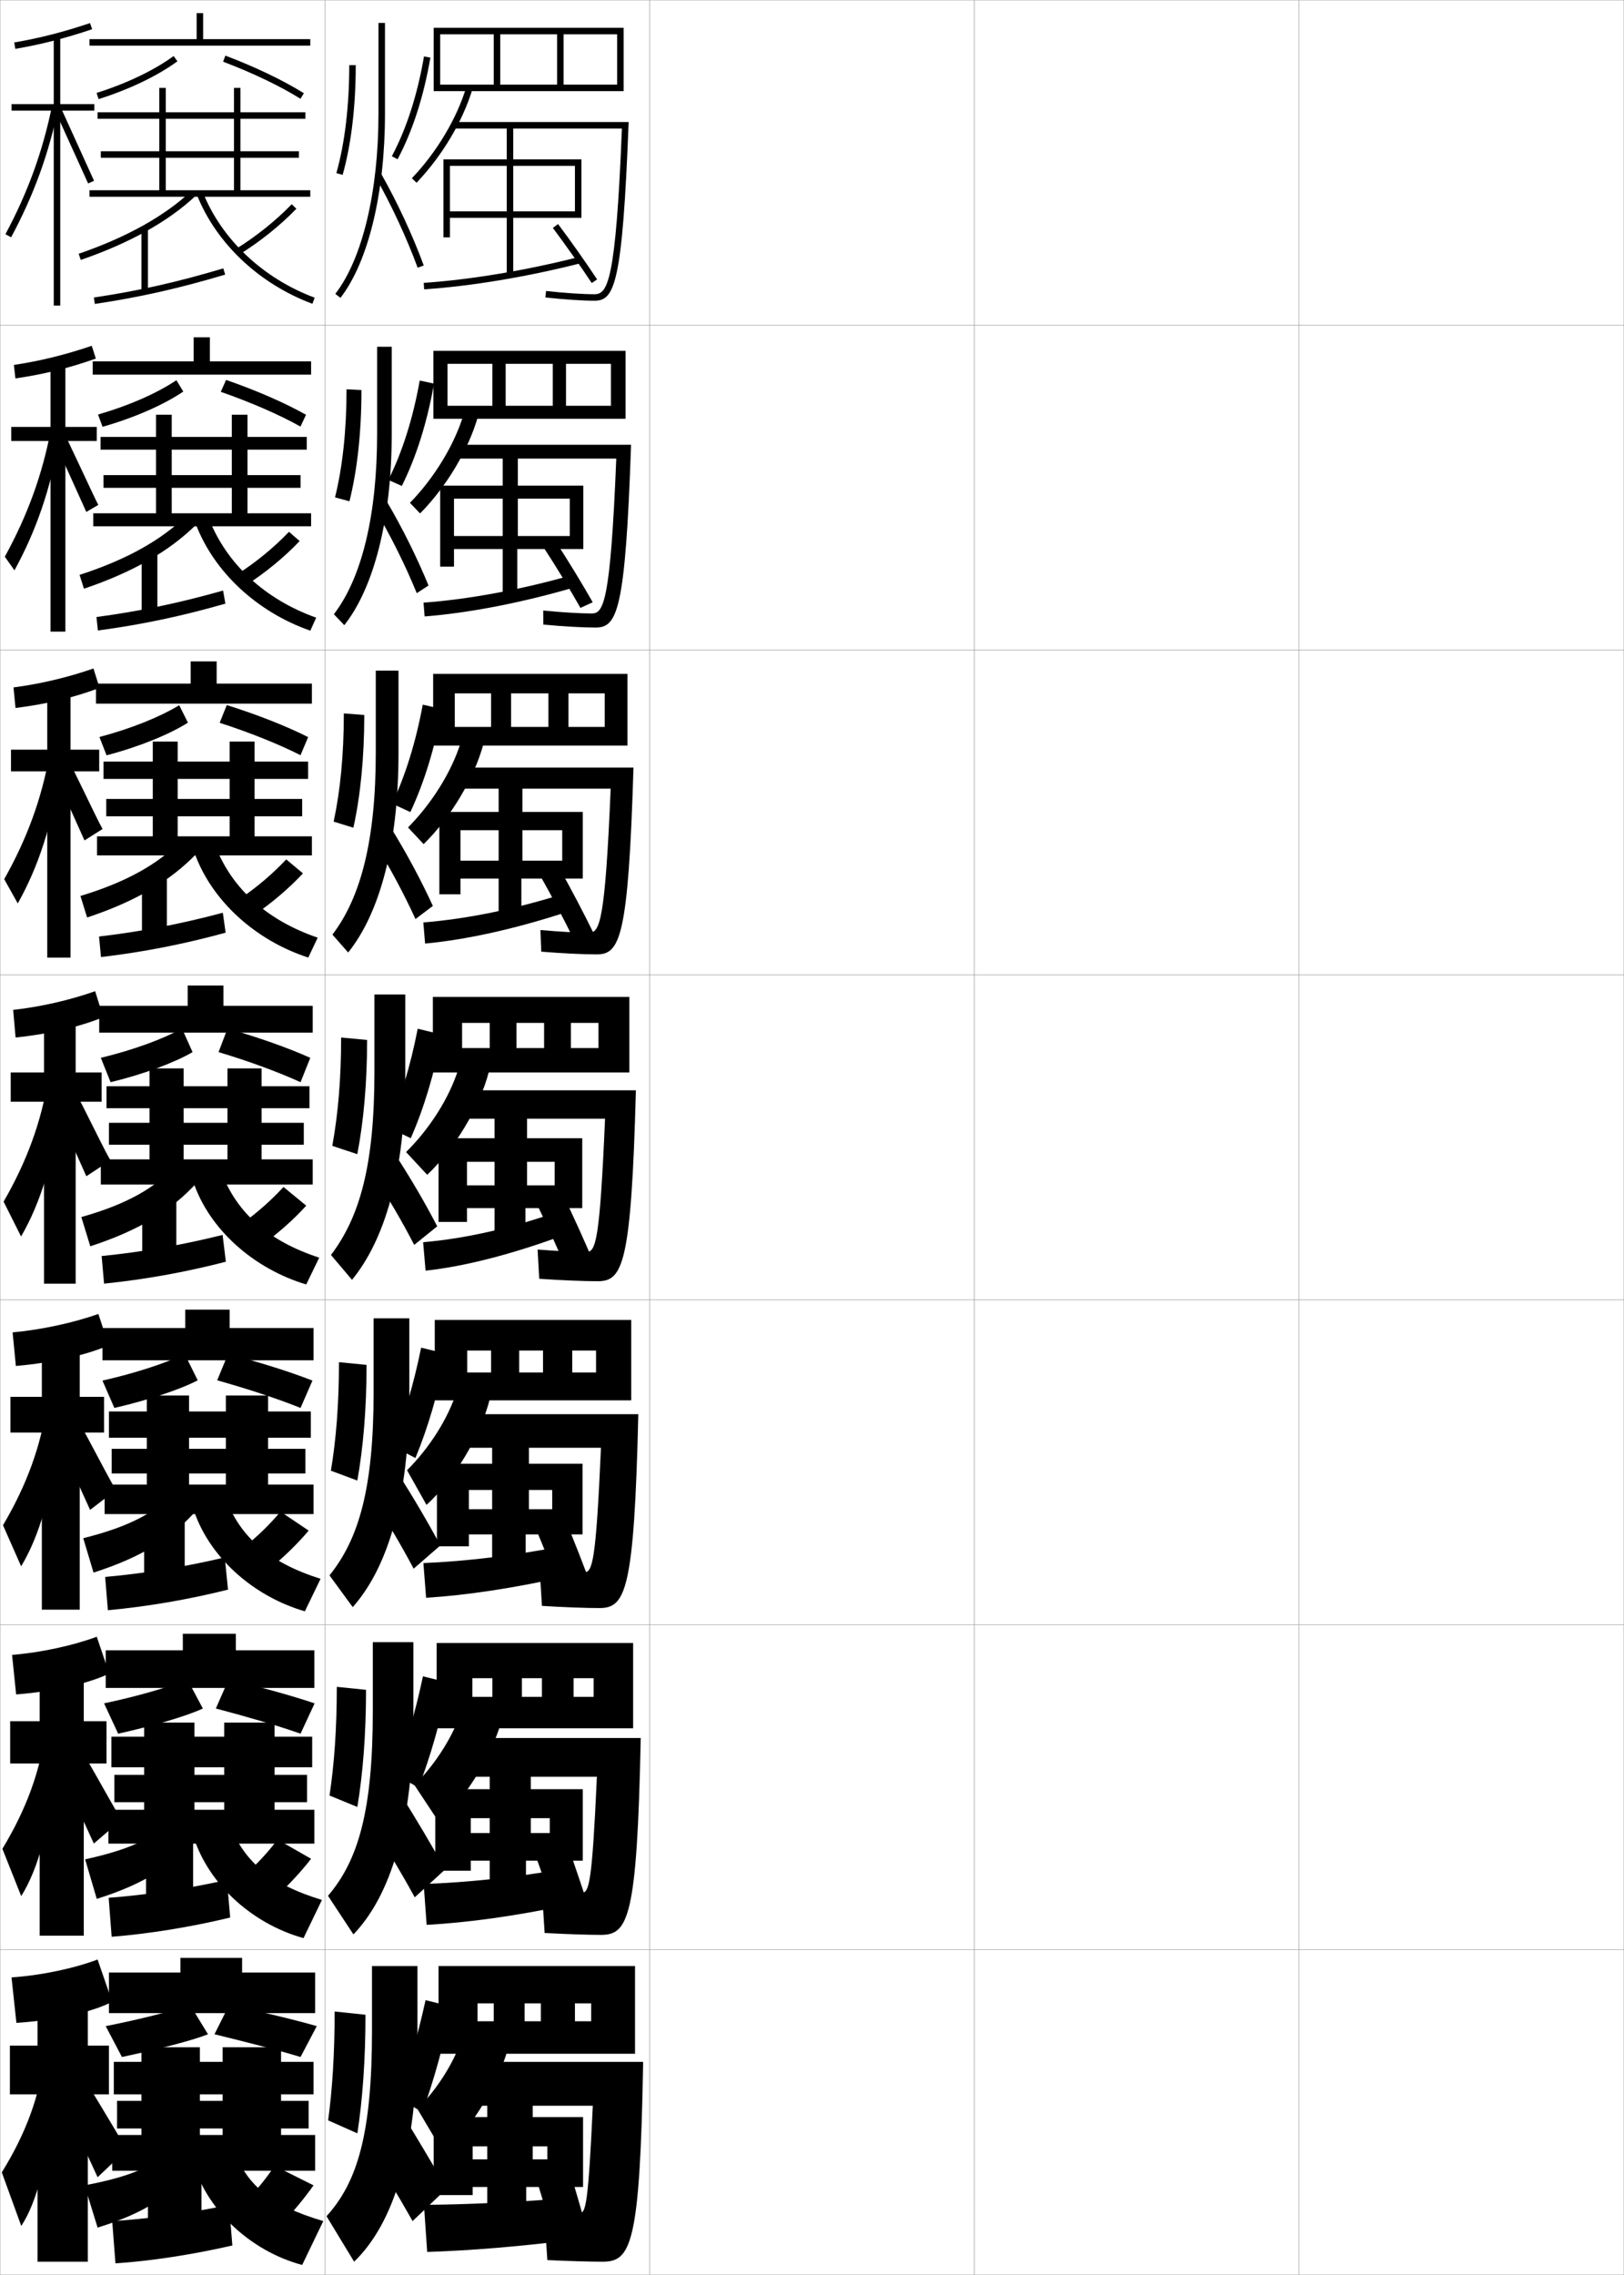 <?xml version="1.0" encoding="utf-8"?>
<!-- Generator: Adobe Illustrator 11 Build 225, SVG Export Plug-In . SVG Version: 6.0.0 Build 78)  -->
<!DOCTYPE svg PUBLIC "-//W3C//DTD SVG 1.0//EN"    "http://www.w3.org/TR/2001/REC-SVG-20010904/DTD/svg10.dtd">
<svg  xmlns="http://www.w3.org/2000/svg" xmlns:xlink="http://www.w3.org/1999/xlink" xmlns:a="http://ns.adobe.com/AdobeSVGViewerExtensions/3.0/"
	 width="500.1" height="700.1" viewBox="0 0 500.1 700.1"
	 overflow="visible" enable-background="new 0 0 500.1 700.1" xml:space="preserve">
		<g id="glyphs">
			<g>
				<rect x="0.05" y="0.05" fill="none" stroke="#999999" stroke-width="0.1" width="100" height="100"/> 
				<rect x="0.05" y="100.05" fill="none" stroke="#999999" stroke-width="0.1" width="100" height="100"/> 
				<rect x="0.05" y="200.05" fill="none" stroke="#999999" stroke-width="0.1" width="100" height="100"/> 
				<rect x="0.05" y="300.05" fill="none" stroke="#999999" stroke-width="0.1" width="100" height="100"/> 
				<rect x="0.05" y="400.05" fill="none" stroke="#999999" stroke-width="0.1" width="100" height="100"/> 
				<rect x="0.05" y="500.05" fill="none" stroke="#999999" stroke-width="0.1" width="100" height="100"/> 
				<rect x="0.05" y="600.05" fill="none" stroke="#999999" stroke-width="0.1" width="100" height="100"/> 
				<rect x="100.05" y="0.05" fill="none" stroke="#999999" stroke-width="0.1" width="100" height="100"/> 
				<rect x="100.05" y="100.05" fill="none" stroke="#999999" stroke-width="0.1" width="100" height="100"/> 
				<rect x="100.05" y="200.05" fill="none" stroke="#999999" stroke-width="0.1" width="100" height="100"/> 
				<rect x="100.05" y="300.05" fill="none" stroke="#999999" stroke-width="0.1" width="100" height="100"/> 
				<rect x="100.05" y="400.05" fill="none" stroke="#999999" stroke-width="0.1" width="100" height="100"/> 
				<rect x="100.05" y="500.05" fill="none" stroke="#999999" stroke-width="0.1" width="100" height="100"/> 
				<rect x="100.05" y="600.05" fill="none" stroke="#999999" stroke-width="0.1" width="100" height="100"/> 
				<rect x="200.05" y="0.05" fill="none" stroke="#999999" stroke-width="0.1" width="100" height="100"/> 
				<rect x="200.05" y="100.05" fill="none" stroke="#999999" stroke-width="0.1" width="100" height="100"/> 
				<rect x="200.05" y="200.05" fill="none" stroke="#999999" stroke-width="0.1" width="100" height="100"/> 
				<rect x="200.05" y="300.05" fill="none" stroke="#999999" stroke-width="0.1" width="100" height="100"/> 
				<rect x="200.05" y="400.05" fill="none" stroke="#999999" stroke-width="0.1" width="100" height="100"/> 
				<rect x="200.05" y="500.05" fill="none" stroke="#999999" stroke-width="0.1" width="100" height="100"/> 
				<rect x="200.05" y="600.05" fill="none" stroke="#999999" stroke-width="0.1" width="100" height="100"/> 
				<rect x="300.05" y="0.05" fill="none" stroke="#999999" stroke-width="0.1" width="100" height="100"/> 
				<rect x="300.05" y="100.05" fill="none" stroke="#999999" stroke-width="0.1" width="100" height="100"/> 
				<rect x="300.05" y="200.05" fill="none" stroke="#999999" stroke-width="0.1" width="100" height="100"/> 
				<rect x="300.05" y="300.05" fill="none" stroke="#999999" stroke-width="0.1" width="100" height="100"/> 
				<rect x="300.05" y="400.05" fill="none" stroke="#999999" stroke-width="0.1" width="100" height="100"/> 
				<rect x="300.05" y="500.05" fill="none" stroke="#999999" stroke-width="0.1" width="100" height="100"/> 
				<rect x="300.05" y="600.05" fill="none" stroke="#999999" stroke-width="0.1" width="100" height="100"/> 
				<rect x="400.05" y="0.05" fill="none" stroke="#999999" stroke-width="0.1" width="100" height="100"/> 
				<rect x="400.05" y="100.05" fill="none" stroke="#999999" stroke-width="0.1" width="100" height="100"/> 
				<rect x="400.05" y="200.05" fill="none" stroke="#999999" stroke-width="0.1" width="100" height="100"/> 
				<rect x="400.05" y="300.05" fill="none" stroke="#999999" stroke-width="0.1" width="100" height="100"/> 
				<rect x="400.05" y="400.05" fill="none" stroke="#999999" stroke-width="0.1" width="100" height="100"/> 
				<rect x="400.05" y="500.05" fill="none" stroke="#999999" stroke-width="0.1" width="100" height="100"/> 
				<rect x="400.05" y="600.05" fill="none" stroke="#999999" stroke-width="0.1" width="100" height="100"/> 
			</g>
			<g>
				<path d="M116.55,7.05v28c0,23.937-4.969,44.643-13.291,55.388l1.582,1.225
					c8.584-11.084,13.709-32.247,13.709-56.612v-28H116.55z"/>
				<path d="M115.681,54.544c4.842,8.516,9.555,18.666,12.931,27.851l1.877-0.689
					c-3.412-9.283-8.176-19.543-13.069-28.149L115.681,54.544z"/>
				<path d="M107.55,20.05c0,12.552-1.37,24.041-3.963,33.229l1.926,0.543
					c2.641-9.361,4.037-21.039,4.037-33.771H107.55z"/>
				<path d="M120.667,48.081l1.766,0.938c4.635-8.73,8.033-19.262,10.103-31.299
					l-1.971-0.34C128.53,29.209,125.2,39.538,120.667,48.081z"/>
			</g>
			<g>
				<path d="M115.05,405.716v22.667c0,29.498-4.477,45.135-13.586,56.449l7.155,9.769
					c10.672-12.045,17.431-33.154,17.431-66.218v-22.667H115.05z"/>
				<path d="M135.607,475.62c-3.886-7.246-8.308-14.761-13.229-22.486l-7.812,7.906
					c4.532,6.975,8.926,14.399,12.816,21.726L135.607,475.62z"/>
				<path d="M101.898,452.615l8.136,3.035c1.804-10,2.849-22.087,2.849-35.601l-8.5-0.833
					C104.383,432.078,103.498,443.061,101.898,452.615z"/>
				<path d="M127.927,448.706c3.828-9.237,7.034-20.077,9.367-32.1l-7.608-1.859
					c-2.312,11.393-5.358,21.509-8.966,30.234L127.927,448.706z"/>
			</g>
			<g>
				<path d="M114.8,505.383v21.334c0,30.533-4.477,45.832-13.793,56.725l7.828,11.884
					c11.334-11.826,18.465-33.443,18.465-68.608v-21.334H114.8z"/>
				<path d="M137.079,575.335c-4.086-7.362-8.541-14.887-13.615-22.993l-8.906,9.453
					c4.567,7.101,9.032,14.576,13.158,22.112L137.079,575.335z"/>
				<path d="M101.474,552.583l8.568,3.518c1.692-10.119,2.675-22.357,2.675-36.051
					l-9-0.917C103.716,532.023,102.927,542.971,101.474,552.583z"/>
				<path d="M128.864,550.128c3.643-9.355,6.785-20.28,9.184-32.3l-7.804-1.93
					c-2.391,11.282-5.355,21.347-8.733,30.117L128.864,550.128z"/>
			</g>
			<g>
				<path d="M128.55,625.05v-20h-14v20c0,31.569-4.479,46.53-14,57l8.5,14
					C121.047,684.442,128.55,662.316,128.55,625.05z"/>
				<path d="M137.55,673.55c-4.286-7.479-8.773-15.014-14-23.5l-10,11
					c4.602,7.226,9.137,14.753,13.5,22.5L137.55,673.55z"/>
				<path d="M101.05,652.55l9,4c1.58-10.237,2.5-22.626,2.5-36.5l-9.5-1
					C103.05,631.969,102.355,642.881,101.05,652.55z"/>
				<path d="M130.05,650.05c3.457-9.474,6.535-20.483,9-32.5l-8-2
					c-2.471,11.171-5.354,21.185-8.5,30L130.05,650.05z"/>
			</g>
			<g>
				<polygon points="152.05,10.55 152.05,26.05 154.05,26.05 154.05,10.55 
					171.55,10.55 171.55,26.05 173.55,26.05 173.55,10.55 190.05,10.55 
					190.05,26.05 135.55,26.05 135.55,28.05 192.05,28.05 192.05,8.55 
					133.55,8.55 133.55,28.05 135.55,28.05 135.55,10.55 "/>
				<path d="M126.828,54.858l1.444,1.383c7.854-8.203,14.297-19.01,17.236-28.906
					l-1.917-0.57C140.738,36.371,134.471,46.874,126.828,54.858z"/>
				<path d="M139.55,37.55v2h51.961c-1.879,47.52-4.463,51-8.461,51
					c-3.627,0-9.194-0.371-14.892-0.994l-0.217,1.988
					c5.765,0.63,11.413,1.006,15.108,1.006c6.13,0,8.626-4.741,10.539-55H139.55z"
					/>
				<polygon points="158.05,49.05 158.05,38.55 156.05,38.55 156.05,49.05 
					136.55,49.05 136.55,73.05 138.55,73.05 138.55,51.05 156.05,51.05 
					156.05,65.05 138.55,65.05 138.55,67.05 156.05,67.05 156.05,84.55 
					158.05,84.55 158.05,67.05 177.05,67.05 177.05,65.05 158.05,65.05 
					158.05,51.05 177.05,51.05 177.05,67.05 179.05,67.05 179.05,49.05 "/>
				<path d="M130.482,87.052l0.135,1.996c14.53-0.981,31.641-3.832,48.179-8.029
					l-0.492-1.938C161.879,83.248,144.896,86.079,130.482,87.052z"/>
				<path d="M170.25,70.149c3.923,5.23,8.62,11.884,11.966,16.951l1.668-1.102
					c-3.365-5.098-8.09-11.791-12.034-17.049L170.25,70.149z"/>
			</g>
			<g>
				<g>
					<polygon points="155.716,124.883 155.716,111.966 170.216,111.966 170.216,124.883 
						174.299,124.883 174.299,111.966 188.133,111.966 188.133,124.883 137.8,124.883 
						137.8,128.883 192.633,128.883 192.633,107.966 133.466,107.966 133.466,128.883 
						137.8,128.883 137.8,111.966 151.633,111.966 151.633,124.883 "/>
					<path d="M129.364,158.011c8.027-8.095,14.912-19.573,17.824-29.854l-4.445-0.547
						c-2.834,9.313-8.975,19.411-16.509,27.146L129.364,158.011z"/>
					<path d="M182.216,188.8c-3.572,0-9.263-0.346-14.928-0.913l0.022,4.326
						c6.084,0.576,12.194,0.92,16.072,0.92c6.647,0,9.196-4.803,10.949-56.25h-54.566
						v4.25h50.014C187.98,185.491,185.846,188.8,182.216,188.8z"/>
					<polygon points="159.466,149.466 159.466,139.549 154.799,139.549 154.799,149.466 
						135.549,149.466 135.549,174.382 139.8,174.382 139.8,153.466 154.799,153.466 
						154.799,164.966 139.8,164.966 139.8,168.966 154.799,168.966 154.799,183.716 
						159.3,183.716 159.3,168.966 175.466,168.966 175.466,164.966 159.466,164.966 
						159.466,153.466 175.466,153.466 175.466,168.966 179.633,168.966 179.633,149.466 
						"/>
					<path d="M130.421,185.468l0.34,4.247c13.572-1.067,29.887-4.199,46.369-9.02
						l-0.662-3.792C160.66,181.438,144.41,184.445,130.421,185.468z"/>
					<path d="M167.6,168.783c3.657,5.603,8.05,12.821,11.144,18.301l3.779-1.734
						c-3.107-5.478-7.516-12.706-11.19-18.366L167.6,168.783z"/>
				</g>
				<g>
					<polygon points="157.383,223.716 157.383,213.383 168.883,213.383 168.883,223.716 
						175.05,223.716 175.05,213.383 186.216,213.383 186.216,223.716 140.05,223.716 
						140.05,229.466 193.216,229.466 193.216,207.383 133.383,207.383 133.383,229.466 
						140.05,229.466 140.05,213.383 151.216,213.383 151.216,223.716 "/>
					<path d="M130.457,259.78c8.201-7.987,15.526-20.135,18.412-30.802l-6.973-0.523
						c-2.816,9.019-8.83,18.711-16.254,26.198L130.457,259.78z"/>
					<path d="M181.383,287.05c-3.518,0-9.331-0.32-14.964-0.832l0.261,6.663
						c6.404,0.521,12.974,0.835,17.036,0.835c7.165,0,9.767-4.865,11.359-57.5h-55.092
						v6.5h48.066C186.328,283.913,184.644,287.05,181.383,287.05z"/>
					<polygon points="160.883,249.883 160.883,240.55 153.55,240.55 153.55,249.883 
						135.3,249.883 135.3,275.216 141.8,275.216 141.8,255.508 153.55,255.508 
						153.55,264.883 141.8,264.883 141.8,270.383 153.55,270.383 153.55,282.883 
						160.55,282.883 160.55,270.383 173.133,270.383 173.133,264.883 160.883,264.883 
						160.883,255.508 173.133,255.508 173.133,270.383 179.466,270.383 179.466,249.883 
						"/>
					<path d="M130.36,283.884l0.545,6.499c12.614-1.154,28.134-4.566,44.56-10.01
						l-0.831-5.646C159.44,279.629,143.925,282.811,130.36,283.884z"/>
					<path d="M166.45,269.666c3.39,5.975,7.48,13.758,10.322,19.65l5.89-2.367
						c-2.848-5.857-6.941-13.621-10.345-19.683L166.45,269.666z"/>
				</g>
				<g>
					<polygon points="159.05,322.55 159.05,314.8 167.55,314.8 167.55,322.55 
						175.8,322.55 175.8,314.8 184.3,314.8 184.3,322.55 142.3,322.55 
						142.3,330.05 193.8,330.05 193.8,306.8 133.3,306.8 133.3,330.05 
						142.3,330.05 142.3,314.8 150.8,314.8 150.8,322.55 "/>
					<path d="M131.55,361.55c8.374-7.879,16.142-20.697,19-31.75l-9.5-0.5
						c-2.799,8.726-8.686,18.013-16,25.25L131.55,361.55z"/>
					<path d="M180.55,385.3c-3.463,0-9.399-0.294-15-0.75l0.5,9
						c6.724,0.467,13.755,0.75,18,0.75c7.682,0,10.338-4.927,11.77-58.75h-55.619v8.75h46.119
						C184.677,382.335,183.441,385.3,180.55,385.3z"/>
					<polygon points="162.3,350.3 162.3,341.55 152.3,341.55 152.3,350.3 
						135.05,350.3 135.05,376.05 143.8,376.05 143.8,357.55 152.3,357.55 
						152.3,364.8 143.8,364.8 143.8,371.8 152.3,371.8 152.3,382.05 
						161.8,382.05 161.8,371.8 170.8,371.8 170.8,364.8 162.3,364.8 
						162.3,357.55 170.8,357.55 170.8,371.8 179.3,371.8 179.3,350.3 
						"/>
					<path d="M130.3,382.3l0.75,8.75c11.656-1.24,26.38-4.933,42.75-11l-1-7.5
						C158.222,377.82,143.439,381.177,130.3,382.3z"/>
					<path d="M165.3,370.55c3.124,6.347,6.91,14.694,9.5,21l8-3
						c-2.589-6.237-6.366-14.536-9.5-21L165.3,370.55z"/>
				</g>
			</g>
			<g>
				<polygon points="159.883,422.384 159.883,415.634 167.217,415.634 167.217,422.384 
					176.217,422.384 176.217,415.634 183.55,415.634 183.55,422.384 143.883,422.384 
					143.883,430.966 194.383,430.966 194.383,406.216 133.883,406.216 133.883,430.966 
					143.883,430.966 143.883,415.634 151.217,415.634 151.217,422.384 "/>
				<path d="M131.342,463.134c8.548-7.771,16.669-21.229,19.5-32.668l-10.167-2.332
					c-2.709,8.432-8.316,17.345-15.333,24.332L131.342,463.134z"/>
				<path d="M184.55,494.884c8.033,0,10.742-4.988,12.013-59.668h-56.146v10.334H185.062
					c-1.563,35.541-2.656,38.334-5.179,38.334c-3.101,0-8.596-0.267-13.667-0.668
					l0.666,11C173.428,494.629,180.436,494.884,184.55,494.884z"/>
				<polygon points="162.883,450.466 162.883,442.55 151.55,442.55 151.55,450.466 
					134.55,450.466 134.55,475.884 144.383,475.884 144.383,458.55 151.55,458.55 
					151.55,464.466 144.383,464.466 144.383,472.216 151.55,472.216 151.55,482.55 
					161.883,482.55 161.883,472.216 170.05,472.216 170.05,464.466 162.883,464.466 
					162.883,458.55 170.05,458.55 170.05,472.216 179.383,472.216 179.383,450.466 "/>
				<path d="M130.383,481.05l0.833,10.666c12.295-0.746,26.861-2.934,42.833-6.5l-1-9.332
					C158.422,478.704,143.694,480.486,130.383,481.05z"/>
				<path d="M164.9,470.216c2.857,6.72,6.352,15.635,8.732,22.334l8.917-3.166
					c-2.388-6.593-5.869-15.469-8.733-22.334L164.9,470.216z"/>
			</g>
			<g>
				<polygon points="160.716,522.217 160.716,516.467 166.883,516.467 166.883,522.217 
					176.633,522.217 176.633,516.467 182.8,516.467 182.8,522.217 145.467,522.217 
					145.467,531.883 194.966,531.883 194.966,505.633 134.467,505.633 134.467,531.883 
					145.467,531.883 145.467,516.467 151.633,516.467 151.633,522.217 "/>
				<path d="M135.133,560.717c8.722-7.663,17.196-21.76,20-33.584l-12.833-1.166
					c-2.62,8.138-7.947,16.678-14.667,23.416L135.133,560.717z"/>
				<path d="M185.05,595.467c8.384,0,11.146-5.05,12.257-60.584h-56.673v11.917h43.173
					c-1.485,33.046-2.436,35.667-4.589,35.667c-2.738,0-7.792-0.238-12.333-0.584
					l0.833,13C174.082,595.241,181.066,595.467,185.05,595.467z"/>
				<polygon points="163.466,550.633 163.466,543.55 150.8,543.55 150.8,550.633 
					134.05,550.633 134.05,575.717 144.967,575.717 144.967,559.55 150.8,559.55 
					150.8,564.133 144.967,564.133 144.967,572.633 150.8,572.633 150.8,583.05 
					161.967,583.05 161.967,572.633 169.3,572.633 169.3,564.133 163.466,564.133 
					163.466,559.55 169.3,559.55 169.3,572.633 179.466,572.633 179.466,550.633 "/>
				<path d="M130.467,579.8l0.917,12.583c12.935-0.711,27.344-2.74,42.917-6l-1-11.166
					C158.622,577.771,143.948,579.359,130.467,579.8z"/>
				<path d="M164.5,569.883c2.591,7.092,5.793,16.573,7.966,23.667l9.833-3.333
					c-2.187-6.947-5.372-16.399-7.966-23.667L164.5,569.883z"/>
			</g>
			<g>
				<polygon points="161.55,622.05 161.55,616.55 166.55,616.55 166.55,622.05 
					177.05,622.05 177.05,616.55 182.05,616.55 182.05,622.05 147.05,622.05 
					147.05,632.05 195.55,632.05 195.55,605.05 135.05,605.05 135.05,632.05 
					147.05,632.05 147.05,616.55 152.05,616.55 152.05,622.05 "/>
				<path d="M136.55,662.55c8.896-7.555,17.724-22.291,20.5-34.5l-14.5-1.5
					c-2.53,7.845-7.578,16.011-14,22.5L136.55,662.55z"/>
				<path d="M185.55,696.05c8.735,0,11.551-5.111,12.5-61.5h-57.2v13.5h41.7
					c-1.406,30.551-2.215,33-4,33c-2.376,0-6.988-0.21-11-0.5l1,15
					C174.736,695.854,181.697,696.05,185.55,696.05z"/>
				<polygon points="164.05,651.55 164.05,644.55 150.05,644.55 150.05,651.55 
					133.55,651.55 133.55,675.55 145.55,675.55 145.55,660.55 150.05,660.55 
					150.05,664.55 145.55,664.55 145.55,673.05 150.05,673.05 150.05,683.55 
					162.05,683.55 162.05,673.05 168.55,673.05 168.55,664.55 164.05,664.55 
					164.05,660.55 168.55,660.55 168.55,673.05 179.55,673.05 179.55,651.55 "/>
				<path d="M173.55,676.55c-14.729,1.195-29.348,1.9-43,2l1,14.5
					c13.574-0.447,27.826-1.645,43-3.5L173.55,676.55z"/>
				<path d="M164.851,669.55c2.324,7.464,5.234,17.513,7.199,25l10-3.5
					c-1.986-7.302-4.875-17.331-7.199-25L164.851,669.55z"/>
			</g>
			<g>
				<path d="M115.3,306.05v24c0,28.462-4.475,44.437-13.379,56.174l6.482,7.652
					c10.01-12.263,16.396-32.864,16.396-63.826v-24H115.3z"/>
				<path d="M134.637,377.406c-3.687-7.131-8.075-14.635-12.845-21.979l-6.717,6.358
					c4.498,6.85,8.82,14.224,12.475,21.338L134.637,377.406z"/>
				<path d="M102.323,352.648l7.703,2.553c1.916-9.882,3.023-21.818,3.023-35.151l-8-0.75
					C105.05,332.133,104.069,343.15,102.323,352.648z"/>
				<path d="M126.491,350.284c4.014-9.118,7.284-19.873,9.551-31.899l-7.412-1.788
					c-2.232,11.503-5.359,21.671-9.199,30.351L126.491,350.284z"/>
			</g>
			<g>
				<path d="M115.716,206.383v25.333c0,26.954-4.639,44.505-13.349,55.912l4.848,5.51
					c9.535-11.87,15.5-32.658,15.5-61.421v-25.333H115.716z"/>
				<path d="M133.295,278.798c-3.595-7.849-8.108-16.271-12.919-24.037l-5.058,4.569
					c4.613,7.404,9.065,15.704,12.627,23.508L133.295,278.798z"/>
				<path d="M102.744,252.858l6.074,1.878c2.158-9.708,3.361-21.559,3.361-34.691
					l-6.297-0.495C105.883,232.289,104.772,243.464,102.744,252.858z"/>
				<path d="M126.363,249.919c4.221-8.989,7.534-19.67,9.735-31.7l-5.907-1.362
					c-2.167,11.612-5.361,21.833-9.433,30.468L126.363,249.919z"/>
			</g>
			<g>
				<path d="M116.133,106.716v26.667c0,25.445-4.804,44.574-13.32,55.65l3.214,3.367
					c9.06-11.477,14.605-32.453,14.605-59.017v-26.667H116.133z"/>
				<path d="M131.954,180.189c-3.503-8.566-8.142-17.907-12.994-26.093l-3.398,2.779
					c4.728,7.96,9.31,17.185,12.779,25.679L131.954,180.189z"/>
				<path d="M103.166,153.068l4.445,1.204c2.399-9.535,3.699-21.299,3.699-34.231
					l-4.594-0.241C106.716,132.445,105.476,143.777,103.166,153.068z"/>
				<path d="M123.736,149.553c4.427-8.86,7.783-19.466,9.918-31.5l-4.402-0.936
					c-2.1,11.721-5.362,21.996-9.665,30.585L123.736,149.553z"/>
			</g>
			<g>
				<g>
					<path d="M4.384,13.063l0.332,1.973c7.794-1.316,15.31-3.234,23.652-6.038
						l-0.637-1.896C19.49,9.871,12.071,11.766,4.384,13.063z"/>
					<polygon points="29.05,32.05 18.55,32.05 18.55,11.05 16.55,11.05 
						16.55,32.05 3.55,32.05 3.55,34.05 16.55,34.05 16.55,94.05 
						18.55,94.05 18.55,34.05 29.05,34.05 "/>
					<path d="M1.669,72.077l1.762,0.945C10.463,59.922,15.102,47.125,18.03,32.749
						l-1.961-0.398C13.182,46.529,8.605,59.152,1.669,72.077z"/>
					<polygon points="17.142,34.454 27.137,56.457 28.963,55.643 18.958,33.616 "/>
				</g>
				<g>
					<path d="M28.254,106.418l1.258,3.931c-7.919,2.824-16.058,4.868-24.768,6.108
						l-0.472-4.148C12.235,111.126,20.149,109.183,28.254,106.418z"/>
					<polygon points="29.8,135.717 20.133,135.717 20.133,194.383 15.55,194.383 
						15.55,135.717 3.467,135.717 3.467,131.383 15.55,131.383 15.55,111.467 
						20.133,111.467 20.133,131.383 29.8,131.383 "/>
					<path d="M15.649,132.301l2.718,2.332c-2.762,15.823-7.247,28.748-13.917,40.895
						l-2.968-4.205C8.514,158.543,13.034,146.059,15.649,132.301z"/>
					<path d="M19.018,131.862c1.079,1.758,10.38,22.031,11.254,23.52l-3.693,2.169
						c-0.795-1.753-9.949-22.104-10.829-23.75L19.018,131.862z"/>
				</g>
				<g>
					<path d="M28.777,205.734l1.879,5.965c-7.496,2.845-16.257,5.014-25.884,6.179
						l-0.611-6.324C12.399,210.487,20.809,208.494,28.777,205.734z"/>
					<polygon points="30.55,237.383 21.716,237.383 21.716,294.716 14.55,294.716 
						14.55,237.383 3.383,237.383 3.383,230.717 14.55,230.717 14.55,211.883 
						21.716,211.883 21.716,230.717 30.55,230.717 "/>
					<path d="M15.229,232.25l3.474,4.266c-2.595,17.271-6.926,30.323-13.233,41.516
						l-4.174-7.464C8.421,257.933,12.886,245.587,15.229,232.25z"/>
					<path d="M19.077,230.108c2.158,3.516,10.755,22.036,12.503,25.013l-5.56,3.524
						c-1.59-3.506-9.904-22.207-11.664-25.497L19.077,230.108z"/>
				</g>
			</g>
			<g>
				<path d="M29.3,305.05l2.5,8c-7.073,2.866-16.457,5.16-27,6.25l-0.75-8.5
					C12.563,309.848,21.468,307.806,29.3,305.05z"/>
				<polygon points="31.3,339.05 23.3,339.05 23.3,395.05 13.55,395.05 
					13.55,339.05 3.3,339.05 3.3,330.05 13.55,330.05 13.55,312.3 
					23.3,312.3 23.3,330.05 31.3,330.05 "/>
				<path d="M14.81,332.2l4.23,6.199c-2.428,18.719-6.605,31.898-12.55,42.137
					L1.109,369.813C8.329,357.323,12.738,345.116,14.81,332.2z"/>
				<path d="M20.261,330.604c3.237,5.273,11.13,22.041,13.752,26.506l-7.426,4.879
					c-2.385-5.259-9.859-22.309-12.498-27.244L20.261,330.604z"/>
			</g>
			<g>
				<path d="M33.633,515.05c-6.079,2.92-16.511,5.475-28.667,6.417l-1.25-12.167
					c8.917-0.717,18.657-2.849,26.083-5.583L33.633,515.05z"/>
				<polygon points="32.8,529.717 32.8,542.717 25.8,542.717 25.8,595.717 
					12.216,595.717 12.216,542.717 3.133,542.717 3.133,529.717 12.216,529.717 
					12.216,513.133 25.8,513.133 25.8,529.717 "/>
				<path d="M13.97,532.767l3.744,7.399c-2.093,21.615-5.964,35.05-11.183,43.379
					l-5.794-14.574C8.146,556.77,12.443,544.841,13.97,532.767z"/>
				<path d="M14.729,537.948l6.391-6.047c5.396,8.788,11.88,20.727,16.25,28.169
					l-8.475,7.293C24.921,558.599,19.126,546.174,14.729,537.948z"/>
			</g>
			<g>
				<path d="M34.55,616.05l-4.5-13c-7.223,2.724-17.381,4.901-26.5,5.5l1.5,14
					C18.012,621.682,28.969,618.996,34.55,616.05z"/>
				<polygon points="33.55,629.55 27.05,629.55 27.05,613.55 11.55,613.55 
					11.55,629.55 3.05,629.55 3.05,644.55 11.55,644.55 11.55,696.05 
					27.05,696.05 27.05,644.55 33.55,644.55 "/>
				<path d="M13.55,633.05c-1.255,11.653-5.496,23.443-13,35.5l6,16.5
					c4.856-7.375,8.574-20.938,10.5-44L13.55,633.05z"/>
				<path d="M15.05,639.55c5.275,9.871,10.231,19.982,15,30.5l9-8.5
					c-5.244-8.931-11.024-18.454-17.5-29L15.05,639.55z"/>
			</g>
			<g>
				<rect x="60.55" y="4.05" width="2" height="9"/> 
				<rect x="27.55" y="12.05" width="68" height="2"/> 
				<path d="M53.46,17.243l1.18,1.613c-6.195,4.532-14.821,8.668-24.29,11.647
					L29.75,28.596C39.015,25.681,47.436,21.648,53.46,17.243z"/>
				<path d="M69.404,17.114c9.276,3.517,17.862,7.632,24.177,11.588l-1.062,1.695
					C86.312,26.509,77.852,22.456,68.695,18.985L69.404,17.114z"/>
				<polygon points="72.05,58.55 72.05,48.55 31.05,48.55 31.05,46.55 
					72.05,46.55 72.05,36.55 30.05,36.55 30.05,34.55 72.05,34.55 
					72.05,27.05 74.05,27.05 74.05,34.55 94.05,34.55 94.05,36.55 
					74.05,36.55 74.05,46.55 92.05,46.55 92.05,48.55 74.05,48.55 
					74.05,58.55 95.55,58.55 95.55,60.55 27.55,60.55 27.55,58.55 
					49.05,58.55 49.05,27.05 51.05,27.05 51.05,58.55 "/>
				<path d="M24.225,78.104L24.875,79.995c15.01-5.165,26.906-11.798,35.358-19.716
					l-1.367-1.459C50.621,66.544,38.966,73.031,24.225,78.104z"/>
				<rect x="43.55" y="70.55" width="2" height="19"/> 
				<path d="M28.902,91.561l0.295,1.979c13.858-2.068,25.863-4.77,40.139-9.031
					l-0.572-1.916C54.584,86.825,42.663,89.507,28.902,91.561z"/>
				<path d="M72.524,76.698l1.05,1.703c6.392-3.94,12.676-8.968,17.694-14.156
					l-1.438-1.391C84.925,67.927,78.778,72.843,72.524,76.698z"/>
				<path d="M60.62,59.918c5.917,14.951,19.219,27.5,35.582,33.569l0.695-1.875
					c-15.84-5.875-28.706-17.998-34.418-32.431L60.62,59.918z"/>
			</g>
			<g>
				<rect x="59.633" y="103.799" width="5" height="8.75"/> 
				<rect x="28.549" y="111.216" width="67.25" height="4.083"/> 
				<path d="M54.323,117.012l2.116,3.492c-6.004,4.072-14.973,8.026-24.856,10.848
					l-1.4-3.772C39.694,124.833,48.329,121.027,54.323,117.012z"/>
				<path d="M69.619,116.926c9.426,3.259,18.17,7.088,24.618,10.725l-1.708,3.63
					c-6.399-3.597-15.23-7.455-24.542-10.691L69.619,116.926z"/>
				<polygon points="71.383,157.966 71.383,150.132 31.883,150.132 31.883,146.216 
					71.383,146.216 71.383,138.382 30.966,138.382 30.966,134.466 71.383,134.466 
					71.383,127.633 76.216,127.633 76.216,134.466 94.466,134.466 94.466,138.382 
					76.216,138.382 76.216,146.216 92.549,146.216 92.549,150.132 76.216,150.132 
					76.216,157.966 95.8,157.966 95.8,161.966 28.716,161.966 28.716,157.966 
					48.05,157.966 48.05,127.633 52.883,127.633 52.883,157.966 "/>
				<path d="M57.344,158.73l2.995,2.806c-8.216,8.099-19.49,14.578-34.489,19.644
					l-1.35-4.26C39.08,172.2,49.699,166.187,57.344,158.73z"/>
				<rect x="43.633" y="170.216" width="4.833" height="19.083"/> 
				<path d="M68.692,181.744l0.714,4.027c-13.592,3.9-25.789,6.458-39.259,8.271
					l-0.446-4.152C43.033,188.106,55.124,185.595,68.692,181.744z"/>
				<path d="M92.278,166.513c-4.63,4.877-10.399,9.627-16.296,13.438l-2.783-3.302
					c5.747-3.695,11.276-8.251,15.788-12.979L92.278,166.513z"/>
				<path d="M64.419,159.804c5.385,13.725,17.204,24.681,32.945,30.287l-1.797,4
					c-16.332-5.67-29.73-18.087-35.304-32.879L64.419,159.804z"/>
			</g>
			<g>
				<rect x="58.716" y="203.55" width="8" height="8.5"/> 
				<rect x="29.55" y="210.383" width="66.5" height="6.167"/> 
				<path d="M55.187,217.031l2.683,5.371c-5.724,3.613-14.903,7.383-25.053,10.049
					l-2.2-5.636C40.375,224.236,49.223,220.657,55.187,217.031z"/>
				<path d="M69.834,216.988c9.575,3.001,18.479,6.544,25.059,9.863l-2.354,5.565
					c-6.498-3.305-15.567-6.967-24.896-9.971L69.834,216.988z"/>
				<polygon points="70.716,257.383 70.716,251.216 32.716,251.216 32.716,245.883 
					70.716,245.883 70.716,239.716 31.883,239.716 31.883,234.383 70.716,234.383 
					70.716,228.216 78.383,228.216 78.383,234.383 94.883,234.383 94.883,239.716 
					78.383,239.716 78.383,245.883 93.05,245.883 93.05,251.216 78.383,251.216 
					78.383,257.383 96.05,257.383 96.05,263.258 29.883,263.258 29.883,257.383 
					47.05,257.383 47.05,228.216 54.716,228.216 54.716,257.383 "/>
				<path d="M55.822,258.64l4.623,4.153c-7.979,8.28-18.631,14.604-33.62,19.572
					l-2.05-6.63C39.193,271.369,48.776,265.83,55.822,258.64z"/>
				<rect x="43.716" y="269.883" width="7.667" height="19.167"/> 
				<path d="M68.621,280.897l0.857,6.139c-12.908,3.538-25.299,5.954-38.38,7.51
					l-0.598-6.326C43.402,286.705,55.664,284.366,68.621,280.897z"/>
				<path d="M93.289,268.781c-4.242,4.565-9.496,9.04-14.898,12.719l-4.517-4.9
					c5.239-3.535,10.152-7.731,14.269-12.115L93.289,268.781z"/>
				<path d="M66.359,260.427c5.06,13.018,15.831,22.807,31.473,28.144l-2.898,6.125
					c-16.3-5.271-29.797-17.556-35.027-32.189L66.359,260.427z"/>
			</g>
			<g>
				<rect x="57.8" y="303.3" width="11" height="8.25"/> 
				<rect x="30.55" y="309.55" width="65.75" height="8.25"/> 
				<path d="M56.05,316.55l3.25,7.25c-5.443,3.153-14.833,6.741-25.25,9.25l-3-7.5
					C41.055,323.139,50.116,319.787,56.05,316.55z"/>
				<path d="M70.05,316.55c9.724,2.743,18.787,6.001,25.5,9l-3,7.5
					c-6.597-3.014-15.905-6.48-25.25-9.25L70.05,316.55z"/>
				<polygon points="70.05,356.8 70.05,352.3 33.55,352.3 33.55,345.55 
					70.05,345.55 70.05,341.05 32.8,341.05 32.8,334.3 70.05,334.3 
					70.05,328.8 80.55,328.8 80.55,334.3 95.3,334.3 95.3,341.05 
					80.55,341.05 80.55,345.55 93.55,345.55 93.55,352.3 80.55,352.3 
					80.55,356.8 96.3,356.8 96.3,364.55 31.05,364.55 31.05,356.8 
					46.05,356.8 46.05,328.8 56.55,328.8 56.55,356.8 "/>
				<path d="M54.3,358.55l6.25,5.5c-7.743,8.461-17.771,14.632-32.75,19.5l-2.75-9
					C39.308,370.538,47.854,365.474,54.3,358.55z"/>
				<rect x="43.8" y="369.55" width="10.5" height="19.25"/> 
				<path d="M68.55,380.05l1,8.25c-12.225,3.176-24.808,5.449-37.5,6.75l-0.75-8.5
					C43.772,385.305,56.204,383.137,68.55,380.05z"/>
				<path d="M94.3,371.05c-3.854,4.254-8.593,8.451-13.5,12l-6.25-6.5
					c4.731-3.375,9.028-7.211,12.75-11.25L94.3,371.05z"/>
				<path d="M68.3,361.05c4.733,12.31,14.457,20.933,30,26l-4,8.25
					c-16.269-4.871-29.863-17.024-34.75-31.5L68.3,361.05z"/>
			</g>
			<g>
				<rect x="57.05" y="403.05" width="13.667" height="8"/> 
				<rect x="31.55" y="408.716" width="65" height="9.918"/> 
				<path d="M56.883,416.716l4,8.084c-5.175,2.725-14.963,6.027-25.666,8.5l-3.667-8.416
					C41.784,422.571,50.961,419.53,56.883,416.716z"/>
				<path d="M70.217,416.716c9.856,2.543,19.153,5.487,26,8.168l-3.667,8.416
					c-6.727-2.722-16.286-5.877-25.667-8.5L70.217,416.716z"/>
				<polygon points="69.55,456.884 69.55,453.466 34.383,453.466 34.383,445.884 
					69.55,445.884 69.55,442.466 33.55,442.466 33.55,434.384 69.55,434.384 
					69.55,429.466 82.55,429.466 82.55,434.384 95.717,434.384 95.717,442.466 
					82.55,442.466 82.55,445.884 94.05,445.884 94.05,453.466 82.55,453.466 
					82.55,456.884 96.55,456.884 96.55,465.966 32.217,465.966 32.217,456.884 
					45.217,456.884 45.217,429.466 58.217,429.466 58.217,456.884 "/>
				<path d="M54.467,458.55l6.166,6.084c-7.586,8.684-17.035,14.609-31.833,19.332
					l-3.167-10.582C40.375,469.718,48.328,465.171,54.467,458.55z"/>
				<rect x="44.383" y="468.05" width="12.5" height="20.334"/> 
				<path d="M69.216,479.3l1.001,9.916c-12.175,3.051-25.011,5.244-37,6.334
					l-0.834-10.25C44.229,484.267,56.949,482.21,69.216,479.3z"/>
				<path d="M95.05,471.05c-3.475,4.117-7.755,8.273-12.167,11.834l-7.833-6.668
					c4.224-3.352,8.049-7.084,11.333-11L95.05,471.05z"/>
				<path d="M69.383,460.884c4.542,12.119,13.457,19.993,29.334,25l-4.834,10
					c-16.235-4.688-29.959-17.162-34.5-32L69.383,460.884z"/>
			</g>
			<g>
				<rect x="56.3" y="502.8" width="16.333" height="7.75"/> 
				<rect x="32.55" y="507.883" width="64.25" height="11.584"/> 
				<path d="M57.716,516.883l4.75,8.917c-4.906,2.296-15.093,5.312-26.083,7.75l-4.333-9.333
					C42.514,522.003,51.806,519.272,57.716,516.883z"/>
				<path d="M70.383,516.883c9.989,2.341,19.521,4.973,26.5,7.334l-4.333,9.333
					c-6.857-2.43-16.667-5.274-26.083-7.75L70.383,516.883z"/>
				<polygon points="69.05,556.967 69.05,554.633 35.216,554.633 35.216,546.217 
					69.05,546.217 69.05,543.883 34.3,543.883 34.3,534.467 69.05,534.467 
					69.05,530.133 84.55,530.133 84.55,534.467 96.133,534.467 96.133,543.883 
					84.55,543.883 84.55,546.217 94.55,546.217 94.55,554.633 84.55,554.633 
					84.55,556.967 96.8,556.967 96.8,567.383 33.383,567.383 33.383,556.967 
					44.383,556.967 44.383,530.133 59.883,530.133 59.883,556.967 "/>
				<path d="M54.633,558.55l6.083,6.667c-7.43,8.906-16.299,14.589-30.917,19.166
					l-3.583-12.166C41.443,568.896,48.801,564.867,54.633,558.55z"/>
				<rect x="44.967" y="566.55" width="14.5" height="21.417"/> 
				<path d="M69.881,578.55l1.002,11.583c-12.125,2.926-25.213,5.039-36.5,5.917
					l-0.917-12C44.685,583.228,57.694,581.284,69.881,578.55z"/>
				<path d="M95.8,572.05c-3.096,3.981-6.917,8.097-10.833,11.667l-9.417-6.834
					c3.716-3.33,7.069-6.958,9.917-10.75L95.8,572.05z"/>
				<path d="M70.466,560.717c4.351,11.93,12.456,19.055,28.667,24l-5.667,11.75
					c-16.203-4.502-30.055-17.3-34.25-32.5L70.466,560.717z"/>
			</g>
			<g>
				<rect x="55.55" y="602.55" width="19" height="7.5"/> 
				<rect x="33.55" y="607.05" width="63.5" height="12.5"/> 
				<path d="M58.55,617.05l5.5,9c-4.638,1.867-15.224,4.598-26.5,7l-5-9.5
					C43.243,621.435,52.65,619.016,58.55,617.05z"/>
				<path d="M70.55,617.05c10.122,2.14,19.888,4.458,27,6.5l-5,9.5
					c-6.987-2.138-17.049-4.671-26.5-7L70.55,617.05z"/>
				<polygon points="43.55,657.05 43.55,630.05 61.55,630.05 61.55,657.05 
					68.55,657.05 68.55,655.05 36.05,655.05 36.05,646.55 68.55,646.55 
					68.55,644.55 35.05,644.55 35.05,634.55 68.55,634.55 68.55,630.05 
					86.55,630.05 86.55,634.55 96.55,634.55 96.55,644.55 86.55,644.55 
					86.55,646.55 95.05,646.55 95.05,655.05 86.55,655.05 86.55,657.05 
					97.05,657.05 97.05,668.05 34.55,668.05 34.55,657.05 "/>
				<path d="M26.05,672.55c15.711-2.975,22.474-6.485,28-12.5l6,6.5
					c-7.273,9.13-15.563,14.567-30,19L26.05,672.55z"/>
				<rect x="45.55" y="666.55" width="16.5" height="21"/> 
				<path d="M70.547,678.55l1.003,12.5c-12.074,2.801-25.415,4.834-36,5.5l-1-13
					C45.142,682.939,58.438,681.108,70.547,678.55z"/>
				<path d="M96.55,672.55c-2.718,3.846-6.078,7.92-9.5,11.5l-11-7
					c3.208-3.308,6.09-6.832,8.5-10.5L96.55,672.55z"/>
				<path d="M71.55,660.55c4.159,11.74,11.455,18.116,28,23l-6.5,13.5
					c-16.171-4.316-30.151-17.438-34-33L71.55,660.55z"/>
			</g>
			<g>
				<path d="M33.466,414.05c-6.753,2.893-16.928,5.317-28.583,6.333l-1-10.333
					c8.971-0.835,18.564-2.922,26.417-5.667L33.466,414.05z"/>
				<polygon points="32.049,429.883 32.049,440.883 24.549,440.883 24.549,495.383 
					12.883,495.383 12.883,440.883 3.216,440.883 3.216,429.883 12.883,429.883 
					12.883,412.716 24.549,412.716 24.549,429.883 "/>
				<path d="M14.389,432.483l3.987,6.799c-2.26,20.167-6.284,33.475-11.866,42.759
					l-5.587-12.648C8.237,457.046,12.59,444.979,14.389,432.483z"/>
				<path d="M14.409,436.347l6.281-5.094c4.317,7.03,11.505,21.384,15.001,27.337
					l-7.951,6.086C24.562,457.664,17.926,442.927,14.409,436.347z"/>
			</g>
		</g>
	</svg>
